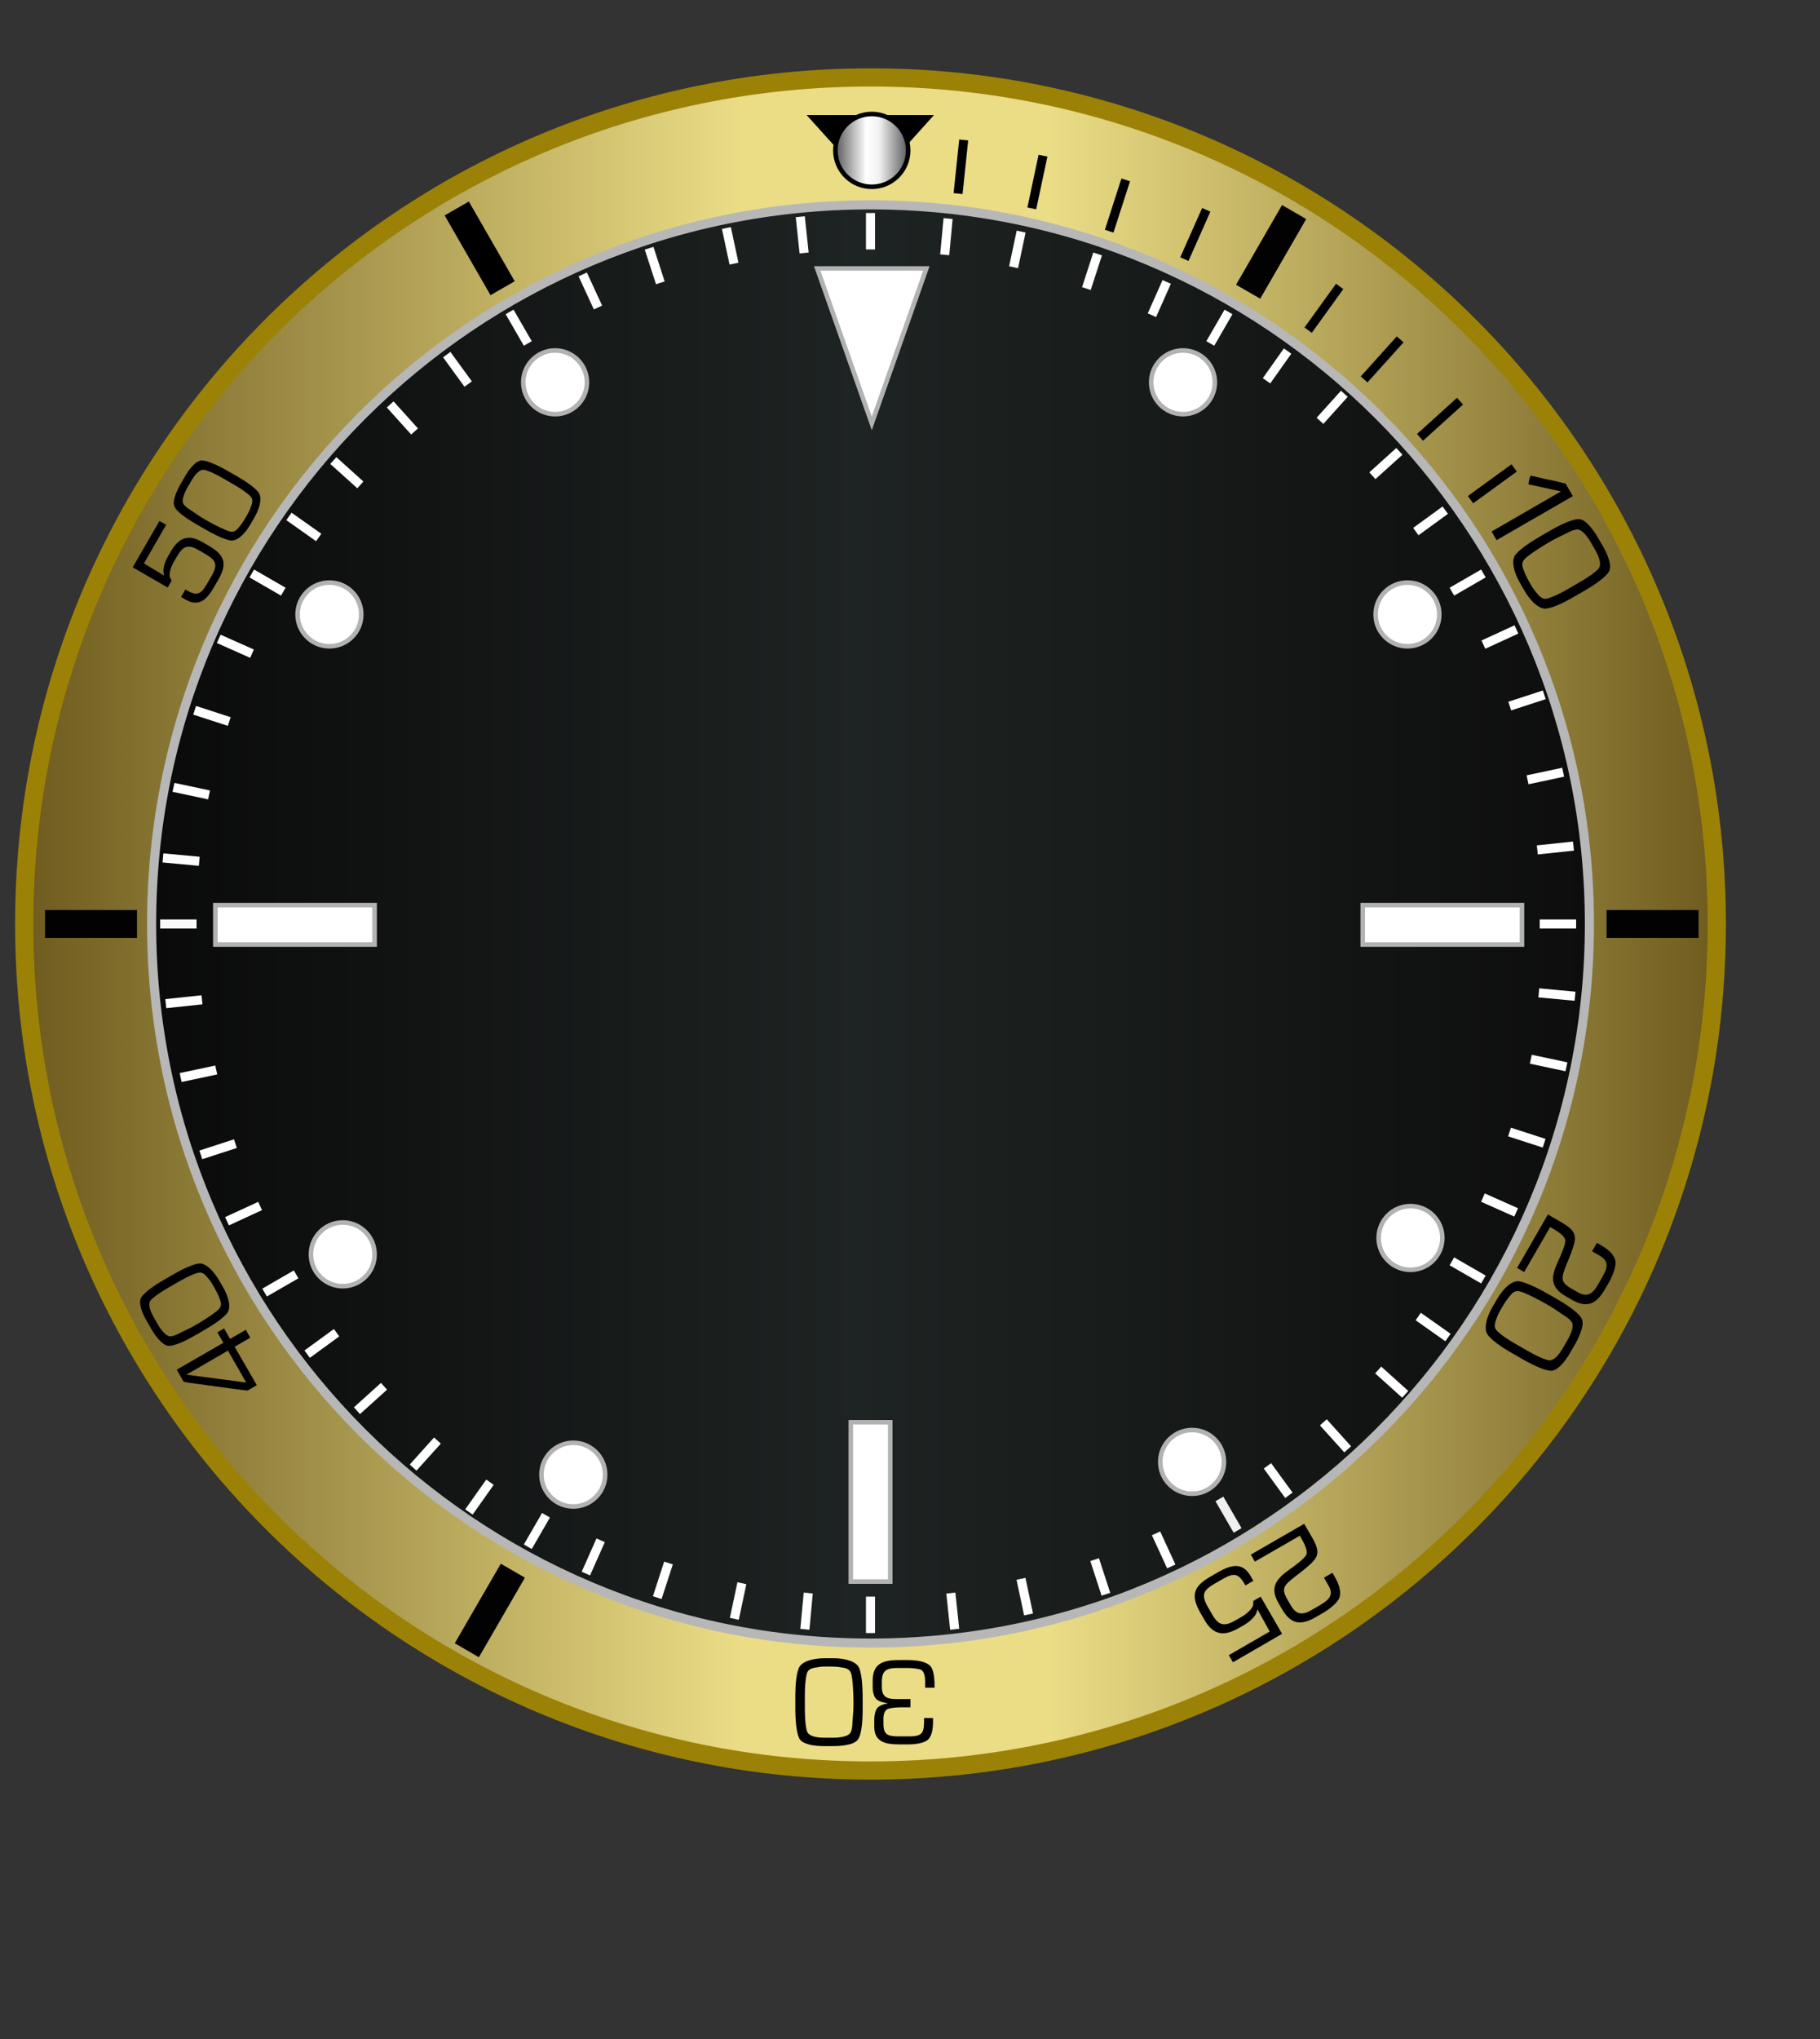 <?xml version="1.0" encoding="utf-8"?>
<!-- Generator: Adobe Illustrator 14.0.0, SVG Export Plug-In . SVG Version: 6.00 Build 43363)  -->
<!DOCTYPE svg PUBLIC "-//W3C//DTD SVG 1.1//EN" "http://www.w3.org/Graphics/SVG/1.1/DTD/svg11.dtd">
<svg version="1.1" id="Layer_1" xmlns="http://www.w3.org/2000/svg" xmlns:xlink="http://www.w3.org/1999/xlink" x="0px" y="0px"
	 width="100px" height="112px" viewBox="0 0 100 112" enable-background="new 0 0 100 112" xml:space="preserve">
<rect x="0" y="0" width="100" height="112" fill="#333333" stroke="none"/>
<g>
	
		<linearGradient id="SVGID_1_" gradientUnits="userSpaceOnUse" x1="1853.932" y1="3576.654" x2="1946.932" y2="3576.654" gradientTransform="matrix(1 0 0 1 -1852.602 -3525.902)">
		<stop  offset="0" style="stop-color:#6E5B1E"/>
		<stop  offset="0.424" style="stop-color:#EBDD86"/>
		<stop  offset="0.606" style="stop-color:#EBDD86"/>
		<stop  offset="1" style="stop-color:#6E5B1E"/>
	</linearGradient>
	<path fill="url(#SVGID_1_)" stroke="#9B8207" d="M47.829,4.253c25.683,0,46.501,20.814,46.501,46.499
		c0,25.684-20.818,46.5-46.501,46.5c-25.684,0-46.499-20.816-46.499-46.5C1.33,25.068,22.145,4.253,47.829,4.253z"/>
	
		<linearGradient id="SVGID_2_" gradientUnits="userSpaceOnUse" x1="1860.932" y1="3576.654" x2="1939.932" y2="3576.654" gradientTransform="matrix(1 0 0 1 -1852.602 -3525.902)">
		<stop  offset="0.001" style="stop-color:#0A0A0A"/>
		<stop  offset="0.491" style="stop-color:#1E2423"/>
		<stop  offset="1" style="stop-color:#0D0D0D"/>
	</linearGradient>
	<path fill="url(#SVGID_2_)" stroke="#B7B7B7" stroke-width="0.5" d="M47.829,11.253c21.813,0,39.501,17.684,39.501,39.499
		c0,21.813-17.688,39.5-39.501,39.5c-21.815,0-39.499-17.688-39.499-39.5C8.33,28.937,26.014,11.253,47.829,11.253z"/>
</g>
<g>
	<g id="Layer_3_copy_3">
		<path fill="none" stroke="#FFFFFF" stroke-width="0.5" d="M28,17.134c0.333,0.577,0.667,1.155,1,1.732"/>
	</g>
	<g id="Layer_3_copy_11">
		<path fill="none" stroke="#FFFFFF" stroke-width="0.5" d="M15.566,32.5c-0.577-0.334-1.155-0.667-1.732-1"/>
	</g>
	<g id="Layer_3_copy_10">
		<path fill="none" stroke="#F9F9F9" stroke-width="0.5" d="M10.8,50.753c-0.667-0.001-1.334,0-2,0"/>
	</g>
	<g id="Layer_3_copy_8">
		<path fill="none" stroke="#FFFFFF" stroke-width="0.5" d="M16.27,70c-0.577,0.333-1.155,0.667-1.732,1"/>
	</g>
	<g id="Layer_3_copy_9">
		<path fill="none" stroke="#FFFFFF" stroke-width="0.5" d="M30,83.232c-0.333,0.578-0.667,1.156-1,1.729"/>
	</g>
	<g id="Layer_3_copy">
		<path fill="none" stroke="#FFFFFF" stroke-width="0.5" d="M47.83,87.7c0,0.665,0,1.334,0,2"/>
	</g>
	<g id="Layer_3_copy_7">
		<path fill="none" stroke="#EFEFEF" stroke-width="0.5" d="M68,84.066c-0.333-0.58-0.667-1.157-1-1.732"/>
	</g>
	<g id="Layer_3_copy_6">
		<path fill="none" stroke="#FFFFFF" stroke-width="0.5" d="M81.506,70.283c-0.578-0.336-1.156-0.668-1.732-1"/>
	</g>
	<g id="Layer_2_1_">
		<g>
			
				<linearGradient id="SVGID_3_" gradientUnits="userSpaceOnUse" x1="91.571" y1="-71.8" x2="91.782" y2="-71.8" gradientTransform="matrix(1 0 0 -1 -47.6 -58.9)">
				<stop  offset="0" style="stop-color:#58595B"/>
				<stop  offset="0.424" style="stop-color:#FFFFFF"/>
				<stop  offset="0.606" style="stop-color:#F1F0F0"/>
				<stop  offset="1" style="stop-color:#58595B"/>
			</linearGradient>
			<path fill="url(#SVGID_3_)" stroke="#FFFFFF" stroke-width="0.5" d="M43.971,11.905c0.07,0.663,0.14,1.326,0.211,1.99"/>
			
				<linearGradient id="SVGID_4_" gradientUnits="userSpaceOnUse" x1="87.514" y1="-72.404" x2="87.93" y2="-72.404" gradientTransform="matrix(1 0 0 -1 -47.6 -58.9)">
				<stop  offset="0" style="stop-color:#58595B"/>
				<stop  offset="0.424" style="stop-color:#FFFFFF"/>
				<stop  offset="0.606" style="stop-color:#F1F0F0"/>
				<stop  offset="1" style="stop-color:#58595B"/>
			</linearGradient>
			<path fill="url(#SVGID_4_)" stroke="#FFFFFF" stroke-width="0.5" d="M39.913,12.525c0.139,0.65,0.277,1.305,0.416,1.957"/>
			
				<linearGradient id="SVGID_5_" gradientUnits="userSpaceOnUse" x1="83.266" y1="-73.485" x2="83.883" y2="-73.485" gradientTransform="matrix(1 0 0 -1 -47.6 -58.9)">
				<stop  offset="0" style="stop-color:#58595B"/>
				<stop  offset="0.424" style="stop-color:#FFFFFF"/>
				<stop  offset="0.606" style="stop-color:#F1F0F0"/>
				<stop  offset="1" style="stop-color:#58595B"/>
			</linearGradient>
			<path fill="url(#SVGID_5_)" stroke="#FFFFFF" stroke-width="0.5" d="M35.665,13.635c0.203,0.633,0.41,1.269,0.617,1.9"/>
			
				<linearGradient id="SVGID_6_" gradientUnits="userSpaceOnUse" x1="79.618" y1="-74.881" x2="80.456" y2="-74.881" gradientTransform="matrix(1 0 0 -1 -47.6 -58.9)">
				<stop  offset="0" style="stop-color:#58595B"/>
				<stop  offset="0.424" style="stop-color:#FFFFFF"/>
				<stop  offset="0.606" style="stop-color:#F1F0F0"/>
				<stop  offset="1" style="stop-color:#58595B"/>
			</linearGradient>
			<path fill="url(#SVGID_6_)" stroke="#FFFFFF" stroke-width="0.5" d="M32.018,15.072c0.281,0.606,0.559,1.214,0.838,1.818"/>
		</g>
		<g>
			
				<linearGradient id="SVGID_7_" gradientUnits="userSpaceOnUse" x1="72.147" y1="-79.188" x2="73.324" y2="-79.188" gradientTransform="matrix(1 0 0 -1 -47.6 -58.9)">
				<stop  offset="0" style="stop-color:#58595B"/>
				<stop  offset="0.424" style="stop-color:#FFFFFF"/>
				<stop  offset="0.606" style="stop-color:#F1F0F0"/>
				<stop  offset="1" style="stop-color:#58595B"/>
			</linearGradient>
			<path fill="url(#SVGID_7_)" stroke="#FFFFFF" stroke-width="0.5" d="M24.546,19.478c0.393,0.539,0.784,1.079,1.178,1.618"/>
			
				<linearGradient id="SVGID_8_" gradientUnits="userSpaceOnUse" x1="69.039" y1="-81.857" x2="70.378" y2="-81.857" gradientTransform="matrix(1 0 0 -1 -47.6 -58.9)">
				<stop  offset="0" style="stop-color:#58595B"/>
				<stop  offset="0.424" style="stop-color:#FFFFFF"/>
				<stop  offset="0.606" style="stop-color:#F1F0F0"/>
				<stop  offset="1" style="stop-color:#58595B"/>
			</linearGradient>
			<path fill="url(#SVGID_8_)" stroke="#FFFFFF" stroke-width="0.5" d="M21.439,22.214c0.445,0.494,0.893,0.991,1.339,1.486"/>
			
				<linearGradient id="SVGID_9_" gradientUnits="userSpaceOnUse" x1="65.915" y1="-84.867" x2="67.398" y2="-84.867" gradientTransform="matrix(1 0 0 -1 -47.6 -58.9)">
				<stop  offset="0" style="stop-color:#58595B"/>
				<stop  offset="0.424" style="stop-color:#FFFFFF"/>
				<stop  offset="0.606" style="stop-color:#F1F0F0"/>
				<stop  offset="1" style="stop-color:#58595B"/>
			</linearGradient>
			<path fill="url(#SVGID_9_)" stroke="#FFFFFF" stroke-width="0.5" d="M18.315,25.298c0.492,0.446,0.989,0.894,1.484,1.337"/>
			
				<linearGradient id="SVGID_10_" gradientUnits="userSpaceOnUse" x1="63.477" y1="-87.846" x2="65.111" y2="-87.846" gradientTransform="matrix(1 0 0 -1 -47.6 -58.9)">
				<stop  offset="0" style="stop-color:#58595B"/>
				<stop  offset="0.424" style="stop-color:#FFFFFF"/>
				<stop  offset="0.606" style="stop-color:#F1F0F0"/>
				<stop  offset="1" style="stop-color:#58595B"/>
			</linearGradient>
			<path fill="url(#SVGID_10_)" stroke="#FFFFFF" stroke-width="0.5" d="M15.876,28.367c0.547,0.384,1.091,0.772,1.635,1.156"/>
		</g>
		<g>
			
				<linearGradient id="SVGID_11_" gradientUnits="userSpaceOnUse" x1="59.618" y1="-94.398" x2="61.447" y2="-94.398" gradientTransform="matrix(1 0 0 -1 -47.6 -58.9)">
				<stop  offset="0" style="stop-color:#58595B"/>
				<stop  offset="0.424" style="stop-color:#FFFFFF"/>
				<stop  offset="0.606" style="stop-color:#F1F0F0"/>
				<stop  offset="1" style="stop-color:#58595B"/>
			</linearGradient>
			<path fill="url(#SVGID_11_)" stroke="#FFFFFF" stroke-width="0.5" d="M12.018,35.092c0.609,0.271,1.219,0.542,1.829,0.813"/>
			
				<linearGradient id="SVGID_12_" gradientUnits="userSpaceOnUse" x1="58.295" y1="-98.225" x2="60.197" y2="-98.225" gradientTransform="matrix(1 0 0 -1 -47.6 -58.9)">
				<stop  offset="0" style="stop-color:#58595B"/>
				<stop  offset="0.424" style="stop-color:#FFFFFF"/>
				<stop  offset="0.606" style="stop-color:#F1F0F0"/>
				<stop  offset="1" style="stop-color:#58595B"/>
			</linearGradient>
			<path fill="url(#SVGID_12_)" stroke="#FFFFFF" stroke-width="0.5" d="M10.695,39.015c0.632,0.205,1.269,0.412,1.902,0.618"/>
			
				<linearGradient id="SVGID_13_" gradientUnits="userSpaceOnUse" x1="57.133" y1="-102.356" x2="59.087" y2="-102.356" gradientTransform="matrix(1 0 0 -1 -47.6 -58.9)">
				<stop  offset="0" style="stop-color:#58595B"/>
				<stop  offset="0.424" style="stop-color:#FFFFFF"/>
				<stop  offset="0.606" style="stop-color:#F1F0F0"/>
				<stop  offset="1" style="stop-color:#58595B"/>
			</linearGradient>
			<path fill="url(#SVGID_13_)" stroke="#FFFFFF" stroke-width="0.5" d="M9.532,43.248c0.65,0.141,1.304,0.279,1.955,0.416"/>
			
				<linearGradient id="SVGID_14_" gradientUnits="userSpaceOnUse" x1="56.555" y1="-106.117" x2="58.548" y2="-106.117" gradientTransform="matrix(1 0 0 -1 -47.6 -58.9)">
				<stop  offset="0" style="stop-color:#58595B"/>
				<stop  offset="0.424" style="stop-color:#FFFFFF"/>
				<stop  offset="0.606" style="stop-color:#F1F0F0"/>
				<stop  offset="1" style="stop-color:#58595B"/>
			</linearGradient>
			<path fill="url(#SVGID_14_)" stroke="#FFFFFF" stroke-width="0.5" d="M8.954,47.125c0.665,0.06,1.331,0.123,1.994,0.184"/>
		</g>
		<g>
			
				<linearGradient id="SVGID_15_" gradientUnits="userSpaceOnUse" x1="56.709" y1="-113.924" x2="58.699" y2="-113.924" gradientTransform="matrix(1 0 0 -1 -47.6 -58.9)">
				<stop  offset="0" style="stop-color:#58595B"/>
				<stop  offset="0.424" style="stop-color:#FFFFFF"/>
				<stop  offset="0.606" style="stop-color:#F1F0F0"/>
				<stop  offset="1" style="stop-color:#58595B"/>
			</linearGradient>
			<path fill="url(#SVGID_15_)" stroke="#FFFFFF" stroke-width="0.5" d="M9.109,55.129c0.663-0.07,1.327-0.14,1.99-0.211"/>
			
				<linearGradient id="SVGID_16_" gradientUnits="userSpaceOnUse" x1="57.525" y1="-117.88" x2="59.482" y2="-117.88" gradientTransform="matrix(1 0 0 -1 -47.6 -58.9)">
				<stop  offset="0" style="stop-color:#58595B"/>
				<stop  offset="0.424" style="stop-color:#FFFFFF"/>
				<stop  offset="0.606" style="stop-color:#F1F0F0"/>
				<stop  offset="1" style="stop-color:#58595B"/>
			</linearGradient>
			<path fill="url(#SVGID_16_)" stroke="#FFFFFF" stroke-width="0.5" d="M9.925,59.188c0.65-0.139,1.305-0.273,1.957-0.416"/>
			
				<linearGradient id="SVGID_17_" gradientUnits="userSpaceOnUse" x1="58.635" y1="-122.027" x2="60.535" y2="-122.027" gradientTransform="matrix(1 0 0 -1 -47.6 -58.9)">
				<stop  offset="0" style="stop-color:#58595B"/>
				<stop  offset="0.424" style="stop-color:#FFFFFF"/>
				<stop  offset="0.606" style="stop-color:#F1F0F0"/>
				<stop  offset="1" style="stop-color:#58595B"/>
			</linearGradient>
			<path fill="url(#SVGID_17_)" stroke="#FFFFFF" stroke-width="0.5" d="M11.034,63.436c0.633-0.203,1.269-0.41,1.901-0.617"/>
			
				<linearGradient id="SVGID_18_" gradientUnits="userSpaceOnUse" x1="60.073" y1="-125.564" x2="61.891" y2="-125.564" gradientTransform="matrix(1 0 0 -1 -47.6 -58.9)">
				<stop  offset="0" style="stop-color:#58595B"/>
				<stop  offset="0.424" style="stop-color:#FFFFFF"/>
				<stop  offset="0.606" style="stop-color:#F1F0F0"/>
				<stop  offset="1" style="stop-color:#58595B"/>
			</linearGradient>
			<path fill="url(#SVGID_18_)" stroke="#FFFFFF" stroke-width="0.5" d="M12.473,67.082c0.605-0.281,1.214-0.559,1.818-0.838"/>
		</g>
		<g>
			
				<linearGradient id="SVGID_19_" gradientUnits="userSpaceOnUse" x1="64.477" y1="-132.693" x2="66.094" y2="-132.693" gradientTransform="matrix(1 0 0 -1 -47.6 -58.9)">
				<stop  offset="0" style="stop-color:#58595B"/>
				<stop  offset="0.424" style="stop-color:#FFFFFF"/>
				<stop  offset="0.606" style="stop-color:#F1F0F0"/>
				<stop  offset="1" style="stop-color:#58595B"/>
			</linearGradient>
			<path fill="url(#SVGID_19_)" stroke="#FFFFFF" stroke-width="0.5" d="M16.877,74.382c0.538-0.394,1.079-0.784,1.617-1.178"/>
			
				<linearGradient id="SVGID_20_" gradientUnits="userSpaceOnUse" x1="67.213" y1="-135.719" x2="68.699" y2="-135.719" gradientTransform="matrix(1 0 0 -1 -47.6 -58.9)">
				<stop  offset="0" style="stop-color:#58595B"/>
				<stop  offset="0.424" style="stop-color:#FFFFFF"/>
				<stop  offset="0.606" style="stop-color:#F1F0F0"/>
				<stop  offset="1" style="stop-color:#58595B"/>
			</linearGradient>
			<path fill="url(#SVGID_20_)" stroke="#FFFFFF" stroke-width="0.5" d="M19.613,77.488c0.494-0.445,0.991-0.895,1.486-1.34"/>
			
				<linearGradient id="SVGID_21_" gradientUnits="userSpaceOnUse" x1="70.299" y1="-138.771" x2="71.635" y2="-138.771" gradientTransform="matrix(1 0 0 -1 -47.6 -58.9)">
				<stop  offset="0" style="stop-color:#58595B"/>
				<stop  offset="0.424" style="stop-color:#FFFFFF"/>
				<stop  offset="0.606" style="stop-color:#F1F0F0"/>
				<stop  offset="1" style="stop-color:#58595B"/>
			</linearGradient>
			<path fill="url(#SVGID_21_)" stroke="#FFFFFF" stroke-width="0.5" d="M22.698,80.613c0.446-0.493,0.894-0.99,1.337-1.485"/>
			
				<linearGradient id="SVGID_22_" gradientUnits="userSpaceOnUse" x1="73.366" y1="-141.134" x2="74.522" y2="-141.134" gradientTransform="matrix(1 0 0 -1 -47.6 -58.9)">
				<stop  offset="0" style="stop-color:#58595B"/>
				<stop  offset="0.424" style="stop-color:#FFFFFF"/>
				<stop  offset="0.606" style="stop-color:#F1F0F0"/>
				<stop  offset="1" style="stop-color:#58595B"/>
			</linearGradient>
			<path fill="url(#SVGID_22_)" stroke="#FFFFFF" stroke-width="0.5" d="M25.766,83.051c0.384-0.546,0.771-1.091,1.156-1.634"/>
		</g>
		<g>
			
				<linearGradient id="SVGID_23_" gradientUnits="userSpaceOnUse" x1="79.791" y1="-144.42" x2="80.603" y2="-144.42" gradientTransform="matrix(1 0 0 -1 -47.6 -58.9)">
				<stop  offset="0" style="stop-color:#58595B"/>
				<stop  offset="0.424" style="stop-color:#FFFFFF"/>
				<stop  offset="0.606" style="stop-color:#F1F0F0"/>
				<stop  offset="1" style="stop-color:#58595B"/>
			</linearGradient>
			<path fill="url(#SVGID_23_)" stroke="#FFFFFF" stroke-width="0.5" d="M32.191,86.434c0.27-0.605,0.542-1.219,0.812-1.828"/>
			
				<linearGradient id="SVGID_24_" gradientUnits="userSpaceOnUse" x1="83.713" y1="-145.705" x2="84.331" y2="-145.705" gradientTransform="matrix(1 0 0 -1 -47.6 -58.9)">
				<stop  offset="0" style="stop-color:#58595B"/>
				<stop  offset="0.424" style="stop-color:#FFFFFF"/>
				<stop  offset="0.606" style="stop-color:#F1F0F0"/>
				<stop  offset="1" style="stop-color:#58595B"/>
			</linearGradient>
			<path fill="url(#SVGID_24_)" stroke="#FFFFFF" stroke-width="0.5" d="M36.113,87.756c0.205-0.633,0.412-1.27,0.618-1.902"/>
			
				<linearGradient id="SVGID_25_" gradientUnits="userSpaceOnUse" x1="87.948" y1="-146.843" x2="88.363" y2="-146.843" gradientTransform="matrix(1 0 0 -1 -47.6 -58.9)">
				<stop  offset="0" style="stop-color:#58595B"/>
				<stop  offset="0.424" style="stop-color:#FFFFFF"/>
				<stop  offset="0.606" style="stop-color:#F1F0F0"/>
				<stop  offset="1" style="stop-color:#58595B"/>
			</linearGradient>
			<path fill="url(#SVGID_25_)" stroke="#FFFFFF" stroke-width="0.5" d="M40.348,88.92c0.14-0.65,0.278-1.305,0.415-1.955"/>
			
				<linearGradient id="SVGID_26_" gradientUnits="userSpaceOnUse" x1="91.824" y1="-147.4" x2="92.01" y2="-147.4" gradientTransform="matrix(1 0 0 -1 -47.6 -58.9)">
				<stop  offset="0" style="stop-color:#58595B"/>
				<stop  offset="0.424" style="stop-color:#FFFFFF"/>
				<stop  offset="0.606" style="stop-color:#F1F0F0"/>
				<stop  offset="1" style="stop-color:#58595B"/>
			</linearGradient>
			<path fill="url(#SVGID_26_)" stroke="#FFFFFF" stroke-width="0.5" d="M44.224,89.496c0.06-0.664,0.123-1.33,0.185-1.992"/>
		</g>
		<g>
			
				<linearGradient id="SVGID_27_" gradientUnits="userSpaceOnUse" x1="99.844" y1="-147.4" x2="100.055" y2="-147.4" gradientTransform="matrix(1 0 0 -1 -47.6 -58.9)">
				<stop  offset="0" style="stop-color:#58595B"/>
				<stop  offset="0.424" style="stop-color:#FFFFFF"/>
				<stop  offset="0.606" style="stop-color:#F1F0F0"/>
				<stop  offset="1" style="stop-color:#58595B"/>
			</linearGradient>
			<path fill="url(#SVGID_27_)" stroke="#FFFFFF" stroke-width="0.5" d="M52.455,89.494c-0.071-0.663-0.141-1.327-0.211-1.988"/>
			
				<linearGradient id="SVGID_28_" gradientUnits="userSpaceOnUse" x1="103.696" y1="-146.601" x2="104.112" y2="-146.601" gradientTransform="matrix(1 0 0 -1 -47.6 -58.9)">
				<stop  offset="0" style="stop-color:#58595B"/>
				<stop  offset="0.424" style="stop-color:#FFFFFF"/>
				<stop  offset="0.606" style="stop-color:#F1F0F0"/>
				<stop  offset="1" style="stop-color:#58595B"/>
			</linearGradient>
			<path fill="url(#SVGID_28_)" stroke="#FFFFFF" stroke-width="0.5" d="M56.514,88.678c-0.14-0.65-0.277-1.305-0.416-1.955"/>
			
				<linearGradient id="SVGID_29_" gradientUnits="userSpaceOnUse" x1="107.744" y1="-145.52" x2="108.363" y2="-145.52" gradientTransform="matrix(1 0 0 -1 -47.6 -58.9)">
				<stop  offset="0" style="stop-color:#58595B"/>
				<stop  offset="0.424" style="stop-color:#FFFFFF"/>
				<stop  offset="0.606" style="stop-color:#F1F0F0"/>
				<stop  offset="1" style="stop-color:#58595B"/>
			</linearGradient>
			<path fill="url(#SVGID_29_)" stroke="#FFFFFF" stroke-width="0.5" d="M60.764,87.57c-0.205-0.635-0.412-1.271-0.619-1.901"/>
			
				<linearGradient id="SVGID_30_" gradientUnits="userSpaceOnUse" x1="111.119" y1="-144.034" x2="111.955" y2="-144.034" gradientTransform="matrix(1 0 0 -1 -47.6 -58.9)">
				<stop  offset="0" style="stop-color:#58595B"/>
				<stop  offset="0.424" style="stop-color:#FFFFFF"/>
				<stop  offset="0.606" style="stop-color:#F1F0F0"/>
				<stop  offset="1" style="stop-color:#58595B"/>
			</linearGradient>
			<path fill="url(#SVGID_30_)" stroke="#FFFFFF" stroke-width="0.5" d="M64.355,86.042c-0.279-0.604-0.562-1.213-0.836-1.817"/>
		</g>
		<g>
			
				<linearGradient id="SVGID_31_" gradientUnits="userSpaceOnUse" x1="117.24" y1="-140.227" x2="118.418" y2="-140.227" gradientTransform="matrix(1 0 0 -1 -47.6 -58.9)">
				<stop  offset="0" style="stop-color:#58595B"/>
				<stop  offset="0.424" style="stop-color:#FFFFFF"/>
				<stop  offset="0.606" style="stop-color:#F1F0F0"/>
				<stop  offset="1" style="stop-color:#58595B"/>
			</linearGradient>
			<path fill="url(#SVGID_31_)" stroke="#FFFFFF" stroke-width="0.5" d="M70.818,82.135c-0.396-0.539-0.784-1.08-1.178-1.617"/>
			
				<linearGradient id="SVGID_32_" gradientUnits="userSpaceOnUse" x1="123.324" y1="-134.82" x2="124.811" y2="-134.82" gradientTransform="matrix(1 0 0 -1 -47.6 -58.9)">
				<stop  offset="0" style="stop-color:#58595B"/>
				<stop  offset="0.424" style="stop-color:#FFFFFF"/>
				<stop  offset="0.606" style="stop-color:#F1F0F0"/>
				<stop  offset="1" style="stop-color:#58595B"/>
			</linearGradient>
			<path fill="url(#SVGID_32_)" stroke="#FFFFFF" stroke-width="0.5" d="M77.21,76.589c-0.494-0.446-0.989-0.894-1.485-1.338"/>
			
				<linearGradient id="SVGID_33_" gradientUnits="userSpaceOnUse" x1="120.311" y1="-137.769" x2="121.648" y2="-137.769" gradientTransform="matrix(1 0 0 -1 -47.6 -58.9)">
				<stop  offset="0" style="stop-color:#58595B"/>
				<stop  offset="0.424" style="stop-color:#FFFFFF"/>
				<stop  offset="0.606" style="stop-color:#F1F0F0"/>
				<stop  offset="1" style="stop-color:#58595B"/>
			</linearGradient>
			<path fill="url(#SVGID_33_)" stroke="#FFFFFF" stroke-width="0.5" d="M74.049,79.611c-0.445-0.493-0.893-0.99-1.339-1.484"/>
			
				<linearGradient id="SVGID_34_" gradientUnits="userSpaceOnUse" x1="125.525" y1="-131.792" x2="127.158" y2="-131.792" gradientTransform="matrix(1 0 0 -1 -47.6 -58.9)">
				<stop  offset="0" style="stop-color:#58595B"/>
				<stop  offset="0.424" style="stop-color:#FFFFFF"/>
				<stop  offset="0.606" style="stop-color:#F1F0F0"/>
				<stop  offset="1" style="stop-color:#58595B"/>
			</linearGradient>
			<path fill="url(#SVGID_34_)" stroke="#FFFFFF" stroke-width="0.5" d="M79.559,73.469c-0.545-0.384-1.09-0.771-1.634-1.154"/>
		</g>
		<g>
			
				<linearGradient id="SVGID_35_" gradientUnits="userSpaceOnUse" x1="129.078" y1="-125.09" x2="130.904" y2="-125.09" gradientTransform="matrix(1 0 0 -1 -47.6 -58.9)">
				<stop  offset="0" style="stop-color:#58595B"/>
				<stop  offset="0.424" style="stop-color:#FFFFFF"/>
				<stop  offset="0.606" style="stop-color:#F1F0F0"/>
				<stop  offset="1" style="stop-color:#58595B"/>
			</linearGradient>
			<path fill="url(#SVGID_35_)" stroke="#FFFFFF" stroke-width="0.5" d="M83.305,66.596c-0.604-0.271-1.219-0.543-1.826-0.813"/>
			
				<linearGradient id="SVGID_36_" gradientUnits="userSpaceOnUse" x1="131.711" y1="-117.29" x2="133.668" y2="-117.29" gradientTransform="matrix(1 0 0 -1 -47.6 -58.9)">
				<stop  offset="0" style="stop-color:#58595B"/>
				<stop  offset="0.424" style="stop-color:#FFFFFF"/>
				<stop  offset="0.606" style="stop-color:#F1F0F0"/>
				<stop  offset="1" style="stop-color:#58595B"/>
			</linearGradient>
			<path fill="url(#SVGID_36_)" stroke="#FFFFFF" stroke-width="0.5" d="M86.068,58.598c-0.651-0.139-1.305-0.277-1.957-0.416"/>
			
				<linearGradient id="SVGID_37_" gradientUnits="userSpaceOnUse" x1="130.539" y1="-121.389" x2="132.441" y2="-121.389" gradientTransform="matrix(1 0 0 -1 -47.6 -58.9)">
				<stop  offset="0" style="stop-color:#58595B"/>
				<stop  offset="0.424" style="stop-color:#FFFFFF"/>
				<stop  offset="0.606" style="stop-color:#F1F0F0"/>
				<stop  offset="1" style="stop-color:#58595B"/>
			</linearGradient>
			<path fill="url(#SVGID_37_)" stroke="#FFFFFF" stroke-width="0.5" d="M84.842,62.797c-0.633-0.205-1.27-0.412-1.902-0.617"/>
			
				<linearGradient id="SVGID_38_" gradientUnits="userSpaceOnUse" x1="132.15" y1="-113.53" x2="134.141" y2="-113.53" gradientTransform="matrix(1 0 0 -1 -47.6 -58.9)">
				<stop  offset="0" style="stop-color:#58595B"/>
				<stop  offset="0.424" style="stop-color:#FFFFFF"/>
				<stop  offset="0.606" style="stop-color:#F1F0F0"/>
				<stop  offset="1" style="stop-color:#58595B"/>
			</linearGradient>
			<path fill="url(#SVGID_38_)" stroke="#FFFFFF" stroke-width="0.5" d="M86.541,54.722c-0.663-0.061-1.328-0.124-1.991-0.185"/>
		</g>
		<g>
			
				<linearGradient id="SVGID_39_" gradientUnits="userSpaceOnUse" x1="132.066" y1="-105.481" x2="134.055" y2="-105.481" gradientTransform="matrix(1 0 0 -1 -47.6 -58.9)">
				<stop  offset="0" style="stop-color:#58595B"/>
				<stop  offset="0.424" style="stop-color:#FFFFFF"/>
				<stop  offset="0.606" style="stop-color:#F1F0F0"/>
				<stop  offset="1" style="stop-color:#58595B"/>
			</linearGradient>
			<path fill="url(#SVGID_39_)" stroke="#FFFFFF" stroke-width="0.5" d="M86.455,46.475c-0.662,0.07-1.327,0.139-1.988,0.21"/>
			
				<linearGradient id="SVGID_40_" gradientUnits="userSpaceOnUse" x1="130.553" y1="-97.376" x2="132.449" y2="-97.376" gradientTransform="matrix(1 0 0 -1 -47.6 -58.9)">
				<stop  offset="0" style="stop-color:#58595B"/>
				<stop  offset="0.424" style="stop-color:#FFFFFF"/>
				<stop  offset="0.606" style="stop-color:#F1F0F0"/>
				<stop  offset="1" style="stop-color:#58595B"/>
			</linearGradient>
			<path fill="url(#SVGID_40_)" stroke="#FFFFFF" stroke-width="0.5" d="M84.85,38.166c-0.633,0.206-1.269,0.412-1.897,0.618"/>
			
				<linearGradient id="SVGID_41_" gradientUnits="userSpaceOnUse" x1="131.531" y1="-101.526" x2="133.486" y2="-101.526" gradientTransform="matrix(1 0 0 -1 -47.6 -58.9)">
				<stop  offset="0" style="stop-color:#58595B"/>
				<stop  offset="0.424" style="stop-color:#FFFFFF"/>
				<stop  offset="0.606" style="stop-color:#F1F0F0"/>
				<stop  offset="1" style="stop-color:#58595B"/>
			</linearGradient>
			<path fill="url(#SVGID_41_)" stroke="#FFFFFF" stroke-width="0.5" d="M85.887,42.417c-0.65,0.139-1.304,0.278-1.955,0.417"/>
			
				<linearGradient id="SVGID_42_" gradientUnits="userSpaceOnUse" x1="129.106" y1="-93.892" x2="130.92" y2="-93.892" gradientTransform="matrix(1 0 0 -1 -47.6 -58.9)">
				<stop  offset="0" style="stop-color:#58595B"/>
				<stop  offset="0.424" style="stop-color:#FFFFFF"/>
				<stop  offset="0.606" style="stop-color:#F1F0F0"/>
				<stop  offset="1" style="stop-color:#58595B"/>
			</linearGradient>
			<path fill="url(#SVGID_42_)" stroke="#FFFFFF" stroke-width="0.5" d="M83.32,34.574c-0.604,0.279-1.211,0.557-1.815,0.835"/>
		</g>
		<g>
			
				<linearGradient id="SVGID_43_" gradientUnits="userSpaceOnUse" x1="125.393" y1="-87.511" x2="127.01" y2="-87.511" gradientTransform="matrix(1 0 0 -1 -47.6 -58.9)">
				<stop  offset="0" style="stop-color:#58595B"/>
				<stop  offset="0.424" style="stop-color:#FFFFFF"/>
				<stop  offset="0.606" style="stop-color:#F1F0F0"/>
				<stop  offset="1" style="stop-color:#58595B"/>
			</linearGradient>
			<path fill="url(#SVGID_43_)" stroke="#FFFFFF" stroke-width="0.5" d="M79.41,28.023c-0.539,0.392-1.08,0.784-1.617,1.176"/>
			
				<linearGradient id="SVGID_44_" gradientUnits="userSpaceOnUse" x1="120.127" y1="-81.273" x2="121.465" y2="-81.273" gradientTransform="matrix(1 0 0 -1 -47.6 -58.9)">
				<stop  offset="0" style="stop-color:#58595B"/>
				<stop  offset="0.424" style="stop-color:#FFFFFF"/>
				<stop  offset="0.606" style="stop-color:#F1F0F0"/>
				<stop  offset="1" style="stop-color:#58595B"/>
			</linearGradient>
			<path fill="url(#SVGID_44_)" stroke="#FFFFFF" stroke-width="0.5" d="M73.865,21.63c-0.445,0.495-0.893,0.991-1.338,1.486"/>
			
				<linearGradient id="SVGID_45_" gradientUnits="userSpaceOnUse" x1="123.004" y1="-84.363" x2="124.488" y2="-84.363" gradientTransform="matrix(1 0 0 -1 -47.6 -58.9)">
				<stop  offset="0" style="stop-color:#58595B"/>
				<stop  offset="0.424" style="stop-color:#FFFFFF"/>
				<stop  offset="0.606" style="stop-color:#F1F0F0"/>
				<stop  offset="1" style="stop-color:#58595B"/>
			</linearGradient>
			<path fill="url(#SVGID_45_)" stroke="#FFFFFF" stroke-width="0.5" d="M76.889,24.793c-0.494,0.446-0.99,0.893-1.484,1.339"/>
			
				<linearGradient id="SVGID_46_" gradientUnits="userSpaceOnUse" x1="117.189" y1="-79.001" x2="118.346" y2="-79.001" gradientTransform="matrix(1 0 0 -1 -47.6 -58.9)">
				<stop  offset="0" style="stop-color:#58595B"/>
				<stop  offset="0.424" style="stop-color:#FFFFFF"/>
				<stop  offset="0.606" style="stop-color:#F1F0F0"/>
				<stop  offset="1" style="stop-color:#58595B"/>
			</linearGradient>
			<path fill="url(#SVGID_46_)" stroke="#FFFFFF" stroke-width="0.5" d="M70.746,19.284c-0.385,0.544-0.771,1.088-1.156,1.632"/>
		</g>
		<g>
			
				<linearGradient id="SVGID_47_" gradientUnits="userSpaceOnUse" x1="110.893" y1="-75.3" x2="111.705" y2="-75.3" gradientTransform="matrix(1 0 0 -1 -47.6 -58.9)">
				<stop  offset="0" style="stop-color:#58595B"/>
				<stop  offset="0.424" style="stop-color:#FFFFFF"/>
				<stop  offset="0.606" style="stop-color:#F1F0F0"/>
				<stop  offset="1" style="stop-color:#58595B"/>
			</linearGradient>
			<path fill="url(#SVGID_47_)" stroke="#FFFFFF" stroke-width="0.5" d="M64.105,15.486c-0.271,0.609-0.541,1.218-0.813,1.827"/>
			
				<linearGradient id="SVGID_48_" gradientUnits="userSpaceOnUse" x1="103.292" y1="-72.601" x2="103.708" y2="-72.601" gradientTransform="matrix(1 0 0 -1 -47.6 -58.9)">
				<stop  offset="0" style="stop-color:#58595B"/>
				<stop  offset="0.424" style="stop-color:#FFFFFF"/>
				<stop  offset="0.606" style="stop-color:#F1F0F0"/>
				<stop  offset="1" style="stop-color:#58595B"/>
			</linearGradient>
			<path fill="url(#SVGID_48_)" stroke="#FFFFFF" stroke-width="0.5" d="M56.107,12.722c-0.142,0.652-0.276,1.304-0.416,1.956"/>
			
				<linearGradient id="SVGID_49_" gradientUnits="userSpaceOnUse" x1="107.291" y1="-73.8" x2="107.908" y2="-73.8" gradientTransform="matrix(1 0 0 -1 -47.6 -58.9)">
				<stop  offset="0" style="stop-color:#58595B"/>
				<stop  offset="0.424" style="stop-color:#FFFFFF"/>
				<stop  offset="0.606" style="stop-color:#F1F0F0"/>
				<stop  offset="1" style="stop-color:#58595B"/>
			</linearGradient>
			<path fill="url(#SVGID_49_)" stroke="#FFFFFF" stroke-width="0.5" d="M60.309,13.949c-0.205,0.634-0.412,1.27-0.617,1.902"/>
			
				<linearGradient id="SVGID_50_" gradientUnits="userSpaceOnUse" x1="99.508" y1="-71.9" x2="99.693" y2="-71.9" gradientTransform="matrix(1 0 0 -1 -47.6 -58.9)">
				<stop  offset="0" style="stop-color:#58595B"/>
				<stop  offset="0.424" style="stop-color:#FFFFFF"/>
				<stop  offset="0.606" style="stop-color:#F1F0F0"/>
				<stop  offset="1" style="stop-color:#58595B"/>
			</linearGradient>
			<path fill="url(#SVGID_50_)" stroke="#FFFFFF" stroke-width="0.5" d="M52.093,12.004c-0.062,0.664-0.124,1.328-0.186,1.991"/>
		</g>
		<g id="Layer_3_copy_5">
			<path fill="none" stroke="#FFFFFF" stroke-width="0.5" d="M86.6,50.753c-0.666-0.001-1.334,0-2,0"/>
		</g>
		<g id="Layer_3_copy_2">
			<path fill="none" stroke="#FFFFFF" stroke-width="0.5" d="M67.5,17.134c-0.334,0.577-0.667,1.155-1,1.732"/>
		</g>
		<g id="Layer_3_copy_4">
			<path fill="none" stroke="#FFFFFF" stroke-width="0.5" d="M81.506,31.5c-0.578,0.333-1.154,0.667-1.732,1"/>
		</g>
		
			<linearGradient id="SVGID_51_" gradientUnits="userSpaceOnUse" x1="95.43" y1="-71.601" x2="95.43" y2="-71.601" gradientTransform="matrix(1 0 0 -1 -47.6 -58.9)">
			<stop  offset="0" style="stop-color:#58595B"/>
			<stop  offset="0.424" style="stop-color:#FFFFFF"/>
			<stop  offset="0.606" style="stop-color:#F1F0F0"/>
			<stop  offset="1" style="stop-color:#58595B"/>
		</linearGradient>
		<path fill="url(#SVGID_51_)" stroke="#FFFFFF" stroke-width="0.5" d="M47.83,11.7c0,0.667,0,1.333,0,2"/>
	</g>
</g>
<g>
	<circle fill="#FFFFFF" stroke="#B2B2B2" stroke-width="0.25" cx="30.5" cy="21" r="1.75"/>
	<circle fill="#FFFFFF" stroke="#B2B2B2" stroke-width="0.25" cx="18.1" cy="33.75" r="1.75"/>
	<circle fill="#FFFFFF" stroke="#B2B2B2" stroke-width="0.25" cx="18.833" cy="68.9" r="1.75"/>
	<circle fill="#FFFFFF" stroke="#B2B2B2" stroke-width="0.25" cx="31.5" cy="81" r="1.75"/>
	<circle fill="#FFFFFF" stroke="#B2B2B2" stroke-width="0.25" cx="65.5" cy="80.3" r="1.75"/>
	<circle fill="#FFFFFF" stroke="#B2B2B2" stroke-width="0.25" cx="77.5" cy="68" r="1.75"/>
	<circle fill="#FFFFFF" stroke="#B2B2B2" stroke-width="0.25" cx="65" cy="21" r="1.75"/>
	<circle fill="#FFFFFF" stroke="#B2B2B2" stroke-width="0.25" cx="77.333" cy="33.75" r="1.75"/>
	<polygon fill="#FFFFFF" stroke="#B2B2B2" stroke-width="0.25" points="47.9,14.745 50.9,14.745 49.4,19 47.9,23.255 46.4,19 
		44.9,14.745 	"/>
	<rect x="11.833" y="49.717" fill="#FFFFFF" stroke="#B2B2B2" stroke-width="0.25" width="8.75" height="2.166"/>
	<rect x="74.875" y="49.717" fill="#FFFFFF" stroke="#B2B2B2" stroke-width="0.25" width="8.75" height="2.166"/>
	<rect x="46.747" y="78.125" fill="#FFFFFF" stroke="#B2B2B2" stroke-width="0.25" width="2.166" height="8.75"/>
</g>
<g>
	<polygon points="47.82,6.32 51.318,6.32 49.57,8.26 47.82,10.2 46.07,8.26 44.32,6.32 	"/>
	
		<linearGradient id="SVGID_52_" gradientUnits="userSpaceOnUse" x1="93.5" y1="-67.162" x2="97.5" y2="-67.162" gradientTransform="matrix(1 0 0 -1 -47.6 -58.9)">
		<stop  offset="0" style="stop-color:#58595B"/>
		<stop  offset="0.424" style="stop-color:#FFFFFF"/>
		<stop  offset="0.606" style="stop-color:#F1F0F0"/>
		<stop  offset="1" style="stop-color:#58595B"/>
	</linearGradient>
	<circle fill="url(#SVGID_52_)" stroke="#000000" stroke-width="0.25" cx="47.9" cy="8.261" r="2"/>
</g>
<g>
	
		<rect x="69.069" y="11.319" transform="matrix(0.866 0.5 -0.5 0.866 16.287 -33.072)" fill="#020202" width="1.534" height="5.053"/>
	<rect x="88.273" y="49.987" fill="#020202" width="5.053" height="1.532"/>
	<rect x="2.474" y="49.987" fill="#020202" width="5.052" height="1.532"/>
	
		<rect x="26.152" y="85.974" transform="matrix(0.865 0.501 -0.501 0.865 47.968 -1.576)" fill="#020202" width="1.532" height="5.05"/>
	<rect x="25.579" y="11.108" transform="matrix(0.867 -0.499 0.499 0.867 -3.289 14.967)" width="1.533" height="5.052"/>
</g>
<g id="Numbers">
	<g>
		<path d="M10.286,26.803c-0.151,0.262-0.308,0.645-0.224,0.841c0.096,0.22,0.468,0.397,0.715,0.581
			c0.381,0.284,1.366,0.808,1.764,0.942c0.35,0.119,0.458-0.042,0.692-0.334c0.125-0.156,0.429-0.662,0.501-0.859
			c0.122-0.333,0.234-0.532-0.028-0.765c-0.213-0.19-0.511-0.391-0.8-0.559l-0.691-0.399c-0.271-0.156-0.76-0.406-0.995-0.442
			c-0.274-0.043-0.534,0.3-0.711,0.608L10.286,26.803L10.286,26.803z M9.908,26.612l0.258-0.446c0.234-0.406,0.61-0.892,0.951-0.873
			c0.325,0.016,0.946,0.316,1.338,0.542l0.67,0.387c0.38,0.22,1.003,0.636,1.128,0.907c0.147,0.324-0.022,0.858-0.272,1.292
			l-0.223,0.386c-0.267,0.463-0.709,0.953-1.113,0.876c-0.442-0.083-1.041-0.414-1.545-0.705c-0.5-0.289-1.05-0.6-1.383-0.96
			c-0.188-0.203-0.198-0.371-0.134-0.642C9.635,27.159,9.771,26.849,9.908,26.612z"/>
		<path d="M10.225,32.408c0.597,0.345,0.81,0.249,1.152-0.343l0.236-0.409c0.376-0.653,0.269-0.88-0.38-1.254l-0.337-0.195
			c-0.566-0.327-0.849-0.206-1.174,0.357L9.54,30.88c-0.104,0.18-0.184,0.396-0.211,0.558c-0.013,0.071-0.015,0.18,0,0.25
			c0.014,0.066,0.111,0.19,0.096,0.216l-0.212,0.368l-1.922-1.11l1.47-2.546l0.368,0.213l-1.223,2.118l1.112,0.67
			c-0.004-0.075-0.035-0.135-0.041-0.232c-0.005-0.08,0.006-0.16,0.023-0.248c0.032-0.156,0.114-0.373,0.211-0.541l0.177-0.307
			c0.438-0.758,0.961-0.959,1.719-0.522l0.358,0.207c0.892,0.515,1.039,0.989,0.522,1.883l-0.225,0.389
			c-0.413,0.716-0.846,1.106-1.57,0.688l-0.245-0.142l0.236-0.409L10.225,32.408z"/>
	</g>
	<g>
		<path d="M10.244,75.51l3.283,0.43l-1.004-1.752L10.244,75.51L10.244,75.51z M12.892,73.975l1.219,2.112l-0.513,0.295
			c-0.014,0.011-1.606-0.206-1.758-0.231c-0.178-0.028-1.729-0.219-1.752-0.258l-0.379-0.656l2.564-1.479l-0.332-0.572l0.369-0.215
			l0.332,0.573l0.862-0.497l0.248,0.432L12.892,73.975z"/>
		<path d="M8.685,72.771c0.155,0.269,0.416,0.604,0.635,0.631c0.245,0.029,0.594-0.213,0.886-0.338
			c0.449-0.192,1.423-0.801,1.748-1.086c0.285-0.252,0.197-0.436,0.056-0.791c-0.074-0.189-0.369-0.726-0.506-0.892
			c-0.236-0.274-0.354-0.479-0.697-0.364c-0.279,0.09-0.61,0.254-0.909,0.426l-0.711,0.41c-0.279,0.162-0.754,0.469-0.907,0.655
			c-0.18,0.226-0.007,0.636,0.176,0.948L8.685,72.771L8.685,72.771z M8.32,73.01l-0.265-0.459c-0.241-0.418-0.48-1.003-0.289-1.297
			c0.183-0.281,0.769-0.682,1.172-0.914l0.69-0.398c0.392-0.227,1.084-0.563,1.389-0.537c0.366,0.033,0.754,0.464,1.012,0.908
			l0.23,0.396c0.274,0.477,0.483,1.121,0.207,1.441c-0.302,0.351-0.904,0.716-1.423,1.016c-0.517,0.297-1.076,0.628-1.568,0.738
			c-0.277,0.064-0.433-0.014-0.641-0.211C8.666,73.534,8.461,73.254,8.32,73.01z"/>
	</g>
	<g>
		<path d="M50.834,92.42c0-0.275-0.038-0.584-0.208-0.688c-0.127-0.078-0.563-0.111-0.786-0.111h-0.528
			c-0.602,0-0.859,0.141-0.859,0.75v0.295c0,0.52,0.256,0.662,0.773,0.662h0.798v0.453h-0.503c-0.221,0-0.551,0.025-0.717,0.082
			c-0.189,0.064-0.265,0.285-0.265,0.533v0.293c0,0.623,0.271,0.688,0.883,0.688h0.503c0.815,0,0.849-0.205,0.849-1.007h0.49v0.258
			c0,0.386-0.089,0.797-0.308,0.958c-0.222,0.163-0.645,0.232-1.031,0.232h-0.528c-0.805,0-1.362-0.17-1.362-0.981v-0.354
			c0-0.254,0.056-0.521,0.169-0.666c0.094-0.119,0.383-0.24,0.591-0.24c-0.025-0.02-0.292-0.07-0.354-0.09
			c-0.091-0.026-0.211-0.09-0.281-0.146c-0.135-0.111-0.212-0.41-0.212-0.658v-0.354c0-0.904,0.505-1.144,1.399-1.144h0.515
			c0.458,0,0.919,0.063,1.187,0.264c0.254,0.188,0.299,0.701,0.299,1.148v0.108h-0.516V92.42H50.834z"/>
		<path d="M45.792,95.451c0.329,0,0.776-0.059,0.915-0.247c0.156-0.208,0.12-0.656,0.159-0.988c0.061-0.513,0.018-1.728-0.072-2.177
			c-0.079-0.393-0.29-0.409-0.691-0.471c-0.215-0.031-0.858-0.043-1.083-0.004c-0.381,0.064-0.631,0.065-0.707,0.44
			c-0.062,0.306-0.089,0.694-0.089,1.062v0.867c0,0.34,0.032,0.938,0.123,1.178c0.108,0.283,0.575,0.34,0.961,0.34H45.792
			L45.792,95.451z M45.818,95.912h-0.562c-0.51,0-1.172-0.092-1.34-0.422c-0.162-0.314-0.217-1.063-0.217-1.557V93.09
			c0-0.479,0.055-1.293,0.243-1.559c0.223-0.316,0.818-0.446,1.365-0.446h0.484c0.583,0,1.284,0.147,1.432,0.571
			c0.162,0.464,0.177,1.203,0.177,1.841c0,0.629,0.006,1.315-0.151,1.827c-0.089,0.283-0.242,0.389-0.532,0.479
			C46.482,95.872,46.115,95.912,45.818,95.912z"/>
	</g>
	<g>
		<path d="M70.25,88.059c-0.501-0.865-0.135-1.326,0.607-1.852c0.268-0.188,0.764-0.557,0.896-0.766
			c0.158-0.248-0.135-0.742-0.334-1.086l-2.47,1.424l-0.223-0.385l2.932-1.693l0.429,0.738c0.539,0.937,0.313,1.146-0.426,1.77
			c-0.304,0.255-0.612,0.452-0.886,0.713c-0.301,0.291-0.282,0.516-0.037,0.941l0.18,0.311c0.307,0.529,0.637,0.561,1.162,0.254
			l0.396-0.229c0.521-0.303,0.834-0.567,0.523-1.098l-0.254-0.44l0.464-0.269l0.089,0.15c0.26,0.443,0.401,0.825,0.307,1.184
			c-0.076,0.276-0.524,0.649-0.892,0.859l-0.418,0.241c-0.817,0.478-1.377,0.396-1.854-0.435L70.25,88.059z"/>
		<path d="M68.406,87.041c-0.365-0.635-0.612-0.659-1.243-0.296l-0.435,0.251c-0.694,0.398-0.715,0.667-0.316,1.355l0.206,0.354
			c0.349,0.604,0.673,0.644,1.271,0.295l0.336-0.19c0.192-0.11,0.383-0.271,0.491-0.401c0.052-0.06,0.11-0.158,0.134-0.229
			c0.022-0.068,0-0.236,0.026-0.25l0.39-0.227l1.18,2.042l-2.701,1.562l-0.229-0.391l2.248-1.298l-0.666-1.208
			c-0.037,0.07-0.043,0.145-0.086,0.234c-0.039,0.076-0.091,0.145-0.154,0.215c-0.108,0.127-0.303,0.283-0.479,0.387l-0.326,0.188
			C67.246,89.9,66.657,89.805,66.191,89l-0.219-0.381c-0.55-0.947-0.434-1.461,0.521-2.008l0.411-0.24
			c0.763-0.438,1.367-0.568,1.813,0.201l0.149,0.262l-0.435,0.251L68.406,87.041z"/>
	</g>
	<g>
		<path d="M86.13,73.605c0.17-0.293,0.347-0.719,0.251-0.939c-0.107-0.246-0.523-0.443-0.799-0.648
			c-0.426-0.314-1.527-0.898-1.973-1.053c-0.395-0.133-0.514,0.047-0.771,0.373c-0.141,0.176-0.48,0.742-0.563,0.961
			c-0.135,0.372-0.262,0.594,0.031,0.854c0.235,0.216,0.567,0.438,0.896,0.625l0.771,0.445c0.303,0.176,0.853,0.452,1.11,0.493
			c0.308,0.05,0.599-0.336,0.796-0.68L86.13,73.605L86.13,73.605z M86.553,73.82l-0.287,0.496c-0.263,0.455-0.684,0.998-1.063,0.979
			c-0.364-0.021-1.059-0.354-1.496-0.607l-0.749-0.432c-0.429-0.246-1.122-0.713-1.261-1.016c-0.168-0.361,0.021-0.959,0.304-1.444
			l0.25-0.431c0.299-0.518,0.793-1.063,1.244-0.979c0.489,0.094,1.163,0.461,1.728,0.783c0.563,0.322,1.174,0.674,1.547,1.072
			c0.209,0.229,0.223,0.414,0.147,0.718C86.857,73.209,86.704,73.555,86.553,73.82z"/>
		<path d="M86.008,71.186c-0.865-0.5-0.779-1.082-0.398-1.908c0.141-0.297,0.385-0.859,0.396-1.107
			c0.016-0.292-0.484-0.57-0.832-0.771l-1.426,2.471l-0.391-0.223l1.692-2.938l0.739,0.428c0.936,0.539,0.848,0.84,0.516,1.743
			c-0.135,0.371-0.303,0.698-0.408,1.063c-0.117,0.398,0.016,0.586,0.439,0.834l0.309,0.179c0.531,0.306,0.83,0.168,1.135-0.36
			l0.229-0.396c0.304-0.521,0.438-0.905-0.093-1.216l-0.439-0.254l0.271-0.463l0.151,0.088c0.444,0.258,0.763,0.517,0.854,0.871
			c0.074,0.279-0.128,0.828-0.337,1.192l-0.243,0.417c-0.474,0.82-0.996,1.029-1.817,0.553L86.008,71.186z"/>
	</g>
	<g>
		<path d="M87.395,29.772c-0.17-0.292-0.453-0.659-0.688-0.686c-0.268-0.031-0.646,0.231-0.962,0.367
			c-0.486,0.21-1.544,0.872-1.896,1.181c-0.313,0.273-0.218,0.468-0.063,0.856c0.081,0.208,0.399,0.787,0.551,0.965
			c0.255,0.303,0.386,0.524,0.756,0.401c0.306-0.101,0.664-0.276,0.988-0.463l0.771-0.445c0.303-0.175,0.817-0.51,0.982-0.716
			c0.193-0.24,0.008-0.686-0.189-1.029L87.395,29.772L87.395,29.772z M87.79,29.514l0.288,0.499
			c0.262,0.453,0.521,1.087,0.313,1.408c-0.197,0.306-0.834,0.739-1.271,0.992l-0.748,0.433c-0.429,0.246-1.181,0.615-1.513,0.584
			c-0.396-0.038-0.815-0.5-1.098-0.986l-0.25-0.431c-0.299-0.518-0.523-1.218-0.226-1.567c0.327-0.38,0.981-0.776,1.545-1.102
			c0.562-0.323,1.168-0.682,1.702-0.803c0.302-0.068,0.47,0.016,0.695,0.229C87.412,28.945,87.637,29.25,87.79,29.514z"/>
		<path d="M84.094,26.133c0.031-0.018,0.854,0.199,0.969,0.211c0.084,0.009,0.949,0.207,0.963,0.229l0.395,0.679L82.23,29.67
			l-0.274-0.475l3.815-2.203l-1.793-0.388C83.98,26.553,84.061,26.152,84.094,26.133z"/>
	</g>
</g>
<g>
	<rect x="72.476" y="15.466" transform="matrix(-0.811 -0.585 0.585 -0.811 121.808 73.221)" width="0.496" height="2.961"/>
	<polygon points="76.746,18.478 77.119,18.805 75.137,21.005 74.766,20.678 	"/>
	<rect x="78.892" y="21.578" transform="matrix(-0.671 -0.742 0.742 -0.671 115.115 97.225)" width="0.495" height="2.962"/>
	<rect x="81.753" y="25.103" transform="matrix(-0.588 -0.809 0.809 -0.588 108.707 108.544)" width="0.495" height="2.962"/>
</g>
<g>
	<rect x="52.565" y="7.706" transform="matrix(-0.995 -0.104 0.104 -0.995 104.389 23.794)" width="0.495" height="2.961"/>
	<polygon points="57.064,8.503 57.551,8.601 56.934,11.497 56.449,11.399 	"/>
	<rect x="61.179" y="9.793" transform="matrix(-0.952 -0.307 0.307 -0.952 116.416 40.881)" width="0.496" height="2.961"/>
	<rect x="65.424" y="11.419" transform="matrix(-0.914 -0.406 0.406 -0.914 120.463 51.333)" width="0.495" height="2.962"/>
</g>
</svg>
